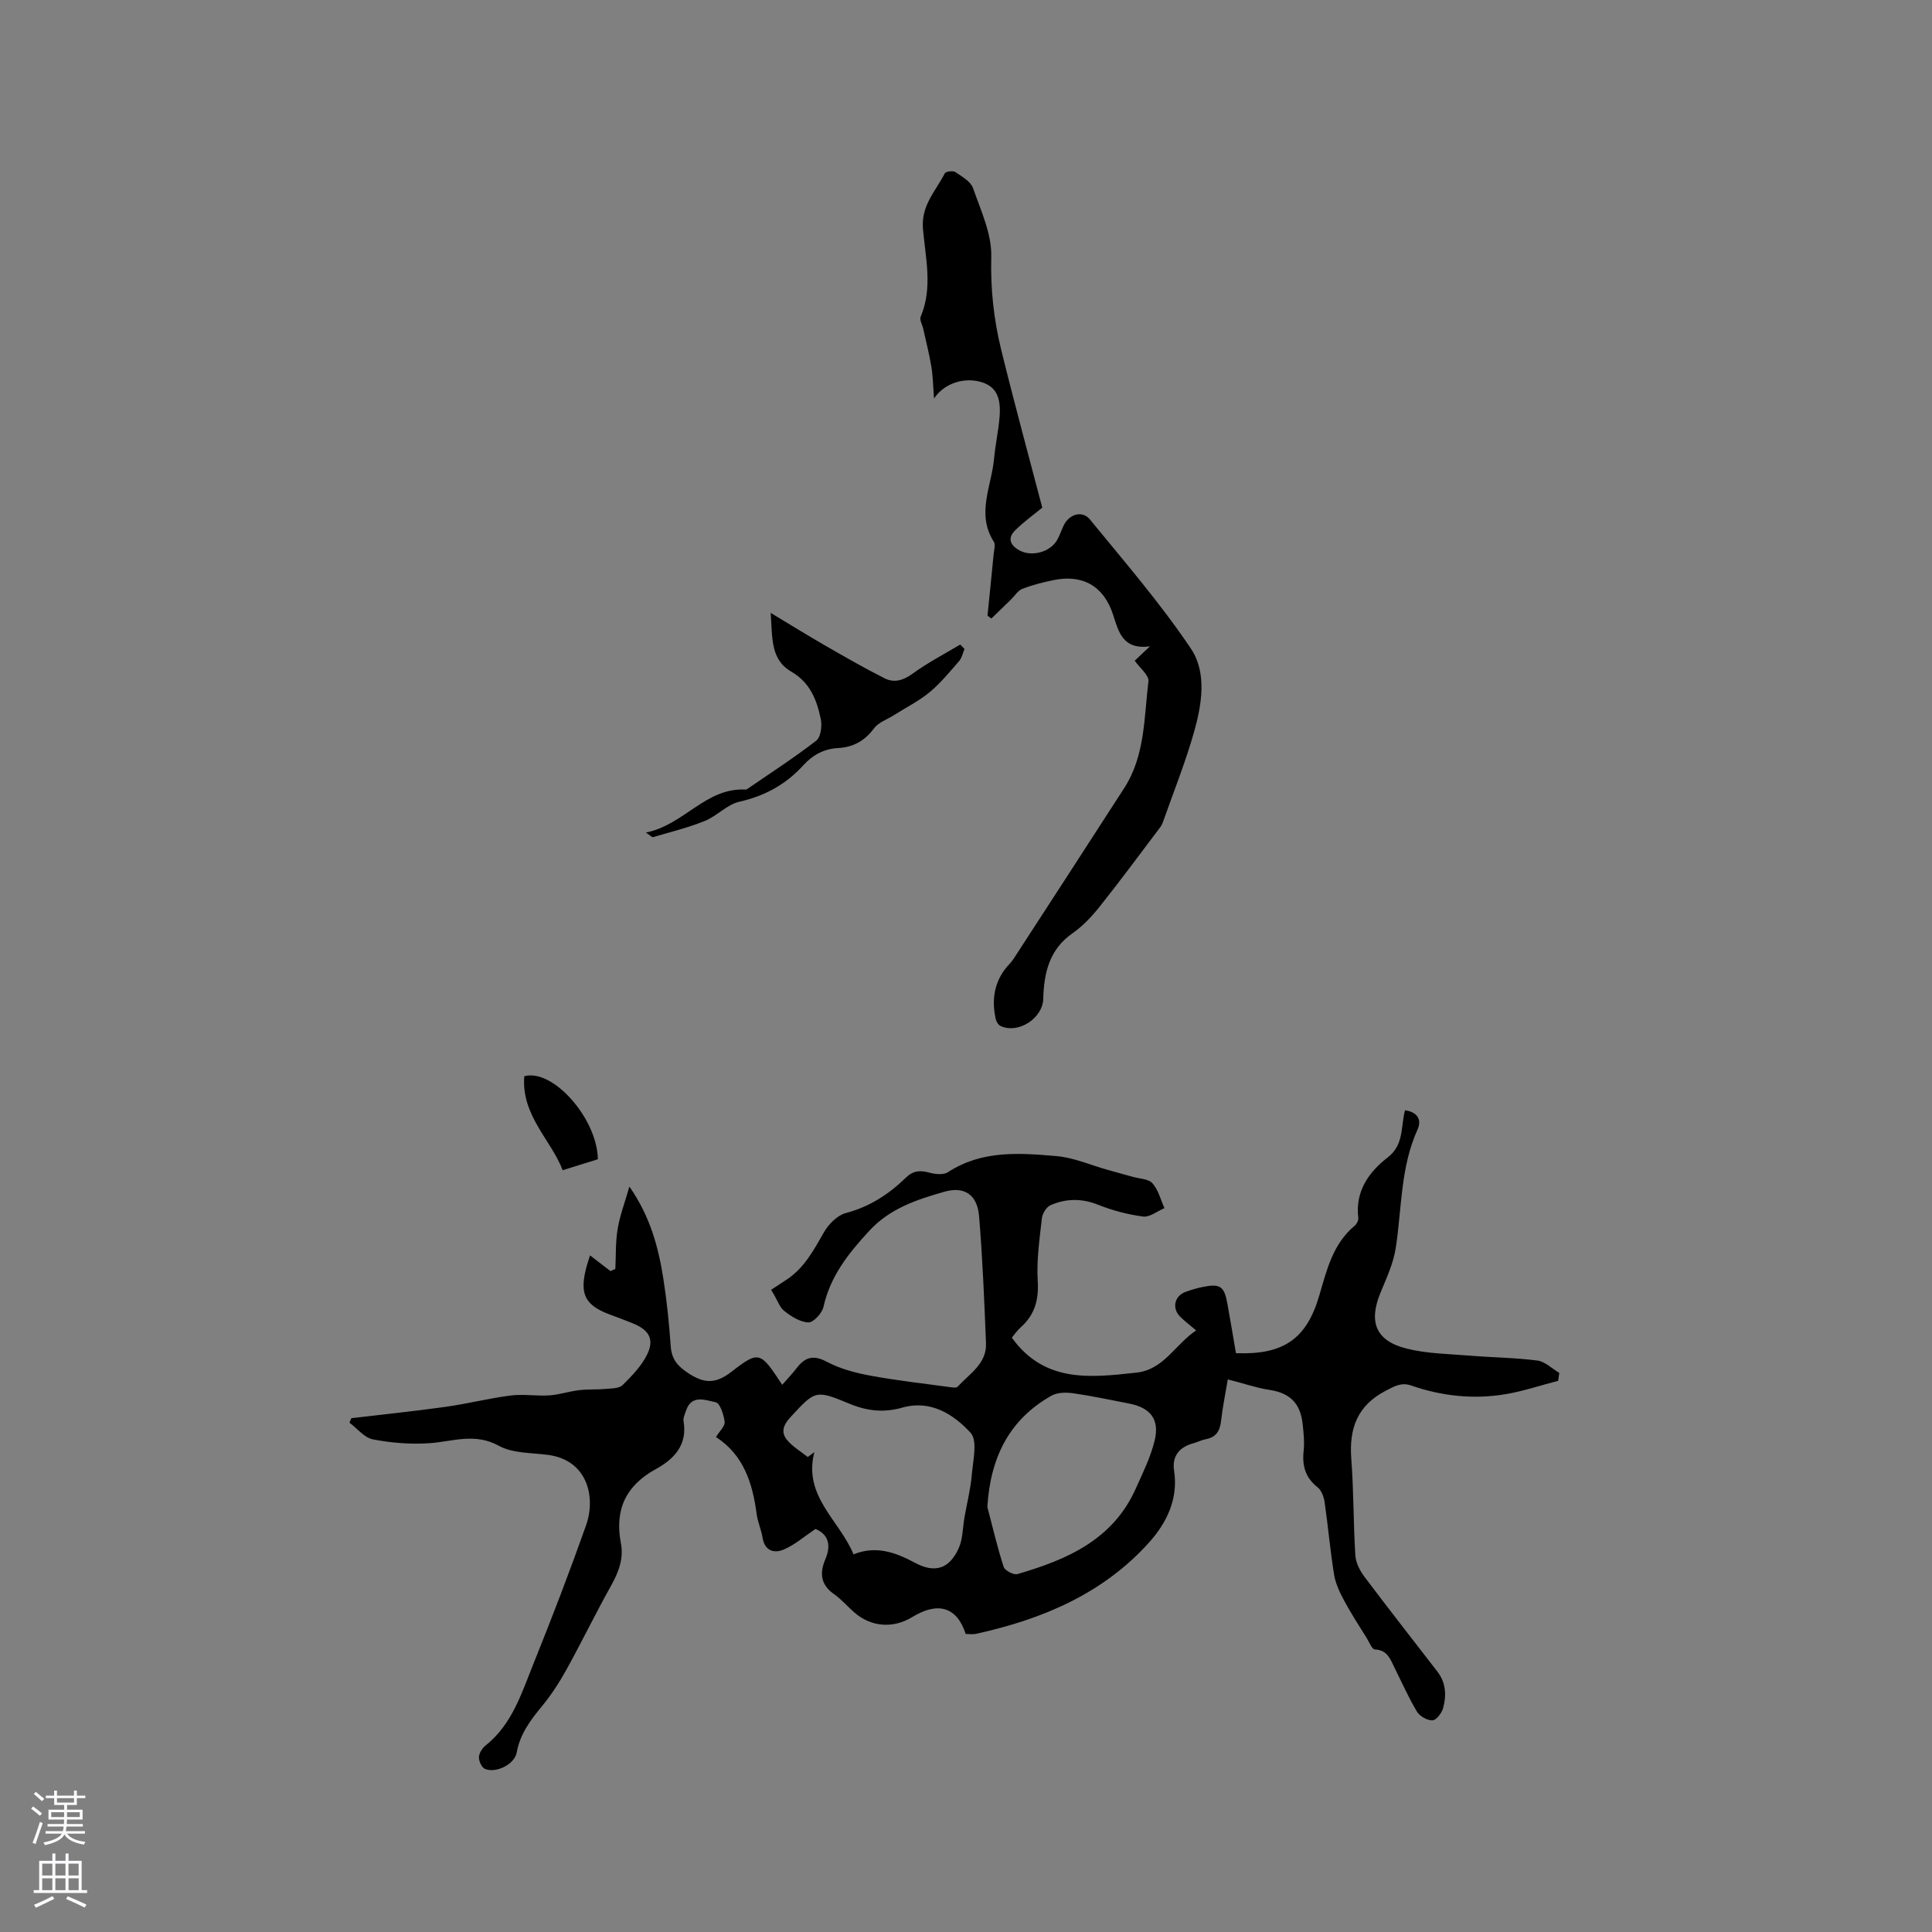 <svg enable-background="new 0 0 400 400" viewBox="0 0 400 400" xmlns="http://www.w3.org/2000/svg"><rect x="0" y="0" width="400" height="400" fill="#808080" stroke="none"/><g fill="#010000"><path d="m254.2 285.59c-.47 2.82-1.06 5.69-1.39 8.58-.23 2.04-.98 3.38-3.11 3.79-.93.18-1.8.62-2.72.88-2.88.8-4.35 2.71-3.9 5.65.91 5.9-1.58 10.84-5.15 14.83-9.55 10.65-22.16 15.95-35.87 18.95-.69.15-1.45.02-2.13.02-1.79-5.57-5.7-6.77-11.05-3.5-3.95 2.41-8.47 2.09-11.95-.91-1.45-1.24-2.7-2.75-4.25-3.83-2.79-1.94-3.01-4.37-1.81-7.2 1.25-2.94.67-5.15-2.03-6.3-2.3 1.54-4.27 3.28-6.56 4.26-1.96.84-3.95.34-4.4-2.45-.27-1.66-1.01-3.26-1.23-4.93-.84-6.4-2.72-12.23-8.42-15.91.75-1.22 1.91-2.26 1.8-3.15-.18-1.47-.96-3.88-1.86-4.05-2.07-.41-5-1.71-6.15 1.77-.23.7-.61 1.48-.5 2.15.85 4.92-1.97 7.86-5.72 9.91-6.26 3.43-8.57 8.43-7.25 15.36.6 3.14-.45 5.95-2.01 8.74-3.2 5.73-6.07 11.64-9.24 17.39-1.48 2.67-3.16 5.27-5.1 7.62-2.39 2.89-4.53 5.76-5.23 9.6-.44 2.43-4.27 4.33-6.57 3.37-.67-.28-1.27-1.6-1.24-2.42.02-.83.68-1.87 1.37-2.42 5.55-4.41 7.49-10.94 9.97-17.07 3.8-9.42 7.44-18.92 10.83-28.49 2.09-5.9.29-13.5-7.8-14.6-3.46-.47-7.35-.3-10.24-1.89-5-2.76-9.58-.87-14.42-.54-3.86.26-7.85-.06-11.65-.79-1.78-.34-3.26-2.26-4.87-3.46.13-.31.27-.62.4-.93 6.5-.77 13.02-1.44 19.5-2.35 4.51-.63 8.94-1.76 13.45-2.34 2.63-.34 5.36.14 8.02-.03 2.07-.14 4.09-.83 6.16-1.08 1.83-.22 3.7-.09 5.53-.26 1.2-.11 2.76-.07 3.49-.79 1.92-1.89 3.9-3.94 5.07-6.31 1.55-3.12.44-5.07-2.8-6.41-1.66-.69-3.35-1.3-5.04-1.94-4.93-1.87-6.12-4.14-4.83-9.33.25-1.02.6-2.01.86-2.87 1.44 1.11 2.83 2.18 4.22 3.25.34-.14.68-.29 1.02-.43.14-2.77.02-5.58.48-8.3.46-2.77 1.48-5.44 2.43-8.76 4.35 6.25 6.03 12.64 7.05 19.2.72 4.6 1.18 9.25 1.51 13.89.19 2.58 1.33 3.99 3.47 5.43 3.3 2.22 5.7 2.46 9.09-.17 5.77-4.48 6-4.18 10.52 2.69 1.05-1.21 2.1-2.3 3.02-3.5 1.75-2.28 3.49-2.73 6.26-1.25 2.72 1.45 5.89 2.28 8.95 2.85 5.39 1 10.86 1.61 16.3 2.35.6.08 1.51.25 1.79-.06 2.44-2.68 6.04-4.74 5.87-9-.35-8.77-.71-17.56-1.43-26.3-.36-4.38-2.98-6.28-7.24-5.05-5.63 1.62-11.19 3.41-15.5 8.08s-8.07 9.38-9.48 15.75c-.29 1.31-2.08 3.24-3.12 3.21-1.73-.06-3.59-1.25-5.04-2.41-.99-.78-1.37-2.32-2.69-4.33 1.07-.7 2.13-1.4 3.2-2.1 3.68-2.42 5.64-6.14 7.76-9.84.96-1.67 2.76-3.49 4.52-3.96 4.91-1.3 8.9-3.89 12.42-7.32 1.52-1.48 2.96-1.57 4.86-1.05 1.22.33 2.93.52 3.86-.09 7.02-4.59 14.81-3.99 22.49-3.33 3.57.31 7.04 1.86 10.56 2.84 1.72.48 3.45.95 5.17 1.44 1.41.4 3.29.41 4.12 1.34 1.22 1.37 1.7 3.4 2.49 5.15-1.48.62-3.05 1.92-4.42 1.74-3.18-.41-6.37-1.26-9.35-2.45-3.4-1.35-6.64-1.29-9.83.11-.85.37-1.67 1.72-1.78 2.71-.48 4.3-1.12 8.65-.86 12.93.24 3.93-.59 7.01-3.5 9.62-.84.75-1.49 1.72-1.86 2.16 6.79 9.43 16.3 8.27 25.79 7.24 5.69-.62 7.99-5.82 12.37-8.74-1.31-1.12-2.4-1.93-3.35-2.89-1.69-1.72-1.14-4.23 1.11-5.07 1.19-.44 2.42-.8 3.66-1.05 3.56-.72 4.4-.13 5.05 3.49.62 3.42 1.19 6.85 1.77 10.23 9.84.38 14.62-2.93 17.25-11.93 1.55-5.29 2.8-10.69 7.34-14.46.42-.35.81-1.12.74-1.64-.67-5.48 2.18-9.47 6.06-12.47 3.46-2.67 2.7-6.36 3.61-9.79 2.54.36 3.53 1.91 2.59 4-3.55 7.84-3.24 16.31-4.51 24.54-.49 3.17-1.92 6.23-3.16 9.24-2.49 6.06-.99 9.95 5.41 11.56 4.25 1.07 8.78 1.1 13.2 1.47 4.63.38 9.3.41 13.9 1.01 1.59.21 3.01 1.67 4.51 2.55-.08.55-.15 1.09-.23 1.64-3.68.95-7.32 2.19-11.06 2.8-6.57 1.07-13.08.36-19.39-1.83-2.02-.7-3.45.16-5.23 1.08-5.9 3.05-7.63 7.81-7.15 14.11.51 6.65.42 13.35.84 20.01.1 1.51.95 3.16 1.89 4.41 4.96 6.6 10.06 13.09 15.1 19.63 1.77 2.29 1.9 4.94 1.18 7.55-.28 1.03-1.41 2.51-2.2 2.54-1.08.04-2.64-.85-3.21-1.8-1.74-2.89-3.11-6.01-4.62-9.04-.88-1.77-1.47-3.73-4.1-3.84-.59-.02-1.15-1.48-1.66-2.31-1.58-2.55-3.23-5.07-4.65-7.71-.91-1.7-1.81-3.54-2.12-5.41-.82-5.02-1.25-10.09-1.98-15.12-.16-1.07-.65-2.39-1.44-3.02-2.51-1.98-3.23-4.41-2.9-7.48.2-1.88 0-3.82-.21-5.71-.5-4.4-2.82-6.44-7.14-7.02-2.52-.41-5.02-1.29-8.35-2.13zm-86.96 16.07c.45-.34.91-.67 1.36-1.01-2.35 9.17 5.18 14.04 8.11 21.16 4.68-1.88 8.72-.4 12.77 1.77 4.1 2.2 7.09 1.22 9.01-3.04.87-1.93.82-4.27 1.2-6.42.52-2.95 1.27-5.88 1.52-8.86.25-2.93 1.22-7.02-.27-8.63-3.53-3.83-8.28-6.86-14.12-5.2-3.86 1.1-7.32.71-11.01-.83-7.03-2.92-7.04-2.7-12.17 2.83-1.46 1.58-2.02 3.12-.68 4.71 1.17 1.4 2.83 2.37 4.28 3.52zm37.18 10.34c1.09 4.15 2.06 8.33 3.38 12.41.25.76 2.07 1.71 2.84 1.49 10.24-2.98 19.76-7.08 24.5-17.68 1.46-3.27 3.09-6.53 3.92-9.98 1.07-4.39-.9-6.81-5.33-7.66-3.84-.74-7.67-1.57-11.54-2.12-1.46-.21-3.28-.19-4.5.5-8.83 5-12.65 12.89-13.27 23.04z"/><path d="m234.93 136.79c.77-.73 1.67-1.58 3.15-2.97-5.69.73-6.47-3.02-7.66-6.64-1.93-5.89-6.33-8.33-12.36-7.06-2.17.45-4.35 1-6.41 1.8-.93.36-1.56 1.45-2.34 2.21-1.35 1.31-2.71 2.62-4.06 3.93-.27-.2-.53-.4-.8-.59.43-4.27.87-8.53 1.28-12.8.08-.84.42-1.91.04-2.49-3.69-5.77-.49-11.49.04-17.21.26-2.84.88-5.66 1.13-8.5.37-4.23-.74-6.36-3.54-7.29-3.58-1.19-7.85.07-10.02 3.33-.19-2.47-.21-4.55-.55-6.58-.44-2.67-1.12-5.3-1.71-7.95-.18-.81-.77-1.77-.51-2.39 2.55-6.01 1-12.19.48-18.21-.42-4.88 2.66-7.83 4.52-11.5.19-.38 1.7-.58 2.18-.26 1.38.93 3.18 1.95 3.67 3.34 1.62 4.64 3.89 9.48 3.77 14.19-.17 6.58.5 12.89 2.03 19.15 2.69 10.98 5.67 21.88 8.53 32.8-1.7 1.41-3.85 2.93-5.68 4.77-1.53 1.54-.98 3 .91 4.06 2.58 1.44 6.53.38 7.93-2.27.49-.93.83-1.95 1.29-2.9 1.11-2.31 3.84-3.15 5.42-1.21 7.16 8.76 14.6 17.36 20.9 26.73 3.36 5 2.27 11.59.63 17.36-1.76 6.2-4.18 12.21-6.32 18.29-.17.49-.39 1-.71 1.41-4.13 5.47-8.2 10.98-12.47 16.35-1.63 2.05-3.51 4.05-5.65 5.54-4.84 3.38-5.9 8.28-6.05 13.6-.11 3.98-5.16 7.3-8.83 5.59-.46-.22-.88-.89-1-1.43-.82-3.67-.43-7.16 1.87-10.27.57-.77 1.31-1.41 1.82-2.2 7.65-11.78 15.3-23.56 22.91-35.36 4.34-6.73 4.09-14.57 5.01-22.08.18-1.25-1.77-2.76-2.84-4.29z"/><path d="m133.73 172.37c7.88-1.56 12.37-9.33 20.6-8.9.1.01.23-.01.31-.07 4.82-3.31 9.74-6.49 14.36-10.06.93-.72 1.23-3.03.94-4.43-.81-3.95-2.2-7.59-6.11-9.85-4.36-2.52-3.89-7.04-4.27-12.17 4.15 2.5 7.61 4.65 11.14 6.68 4.1 2.36 8.21 4.73 12.43 6.86 2 1.01 3.9.45 5.85-.98 3.09-2.25 6.53-4.03 9.82-6 .3.3.6.61.89.91-.36.84-.54 1.84-1.11 2.5-1.94 2.23-3.84 4.57-6.1 6.44-2.24 1.85-4.91 3.19-7.39 4.76-1.41.89-3.21 1.49-4.14 2.74-1.93 2.62-4.36 3.91-7.47 4.08-2.93.16-5.25 1.46-7.17 3.57-3.6 3.95-7.95 6.35-13.24 7.54-2.54.57-4.62 2.95-7.13 3.97-3.46 1.4-7.13 2.3-10.73 3.36-.23.07-.62-.39-1.48-.95z"/><path d="m123.78 240.01c-2.3.72-4.59 1.43-7.29 2.27-2.32-6.18-8.61-11.34-7.94-19.46 5.94-1.63 15.11 8.79 15.23 17.19z"/></g><path d="m6.44 374.46.42-.45c.65.47 1.27.95 1.85 1.44l-.45.49c-.65-.56-1.25-1.06-1.82-1.48m.93 7.33-.63-.26c.55-1.36 1.05-2.8 1.52-4.33.19.1.38.19.59.27-.46 1.29-.95 2.73-1.48 4.32m-.38-10.38.44-.42c.43.34 1.01.82 1.74 1.44l-.49.49c-.53-.51-1.09-1.01-1.69-1.51m2.5.35h1.72v-1.04h.59v1.04h3.52v-1.04h.59v1.04h1.75v.53h-1.75v1.42h-2.03v.97h3.22v2.03h-3.24c0 .35-.01.66-.03.93h3.32v.53h-3.37c-.03.27-.08.58-.15.94h3.96v.53h-3.71c.67.92 1.93 1.48 3.79 1.68-.13.24-.23.44-.29.59-2.13-.38-3.48-1.08-4.04-2.12-.43.97-1.77 1.72-4.03 2.23-.09-.19-.2-.37-.33-.55 2.1-.42 3.37-1.03 3.81-1.83h-3.36v-.53h3.58c.08-.29.13-.61.16-.94h-3.33v-.53h3.39c.02-.27.04-.58.04-.93h-3.23v-2.03h3.25v-.97h-2.07v-1.42h-1.73zm1.12 3.44v1h2.65c.01-.3.02-.44.01-.4v-.25-.35zm1.19-2h3.52v-.91h-3.52zm4.71 2h-2.63v.59c0 .15-.01.28-.01.4h2.64z" fill="#fbfafc"/><path d="m13.56 383.74h.63v1.52h2.72v6.07h1.13v.6h-11.06v-.6h1.13v-6.07h2.73v-1.52h.63v1.52h2.1v-1.52zm-2.69 8.83.38.56c-1.24.63-2.53 1.25-3.85 1.85-.1-.21-.21-.42-.34-.63 1.36-.55 2.63-1.15 3.81-1.78m-2.13-4.27h2.1v-2.45h-2.1zm0 3.04h2.1v-2.46h-2.1zm2.72-3.04h2.1v-2.45h-2.1zm0 3.04h2.1v-2.46h-2.1zm6.07 3.6c-1.41-.71-2.7-1.3-3.86-1.78l.35-.56c1.45.62 2.75 1.19 3.88 1.72zm-1.25-9.09h-2.1v2.45h2.1zm-2.09 5.49h2.1v-2.46h-2.1z" fill="#fbfafc"/></svg>